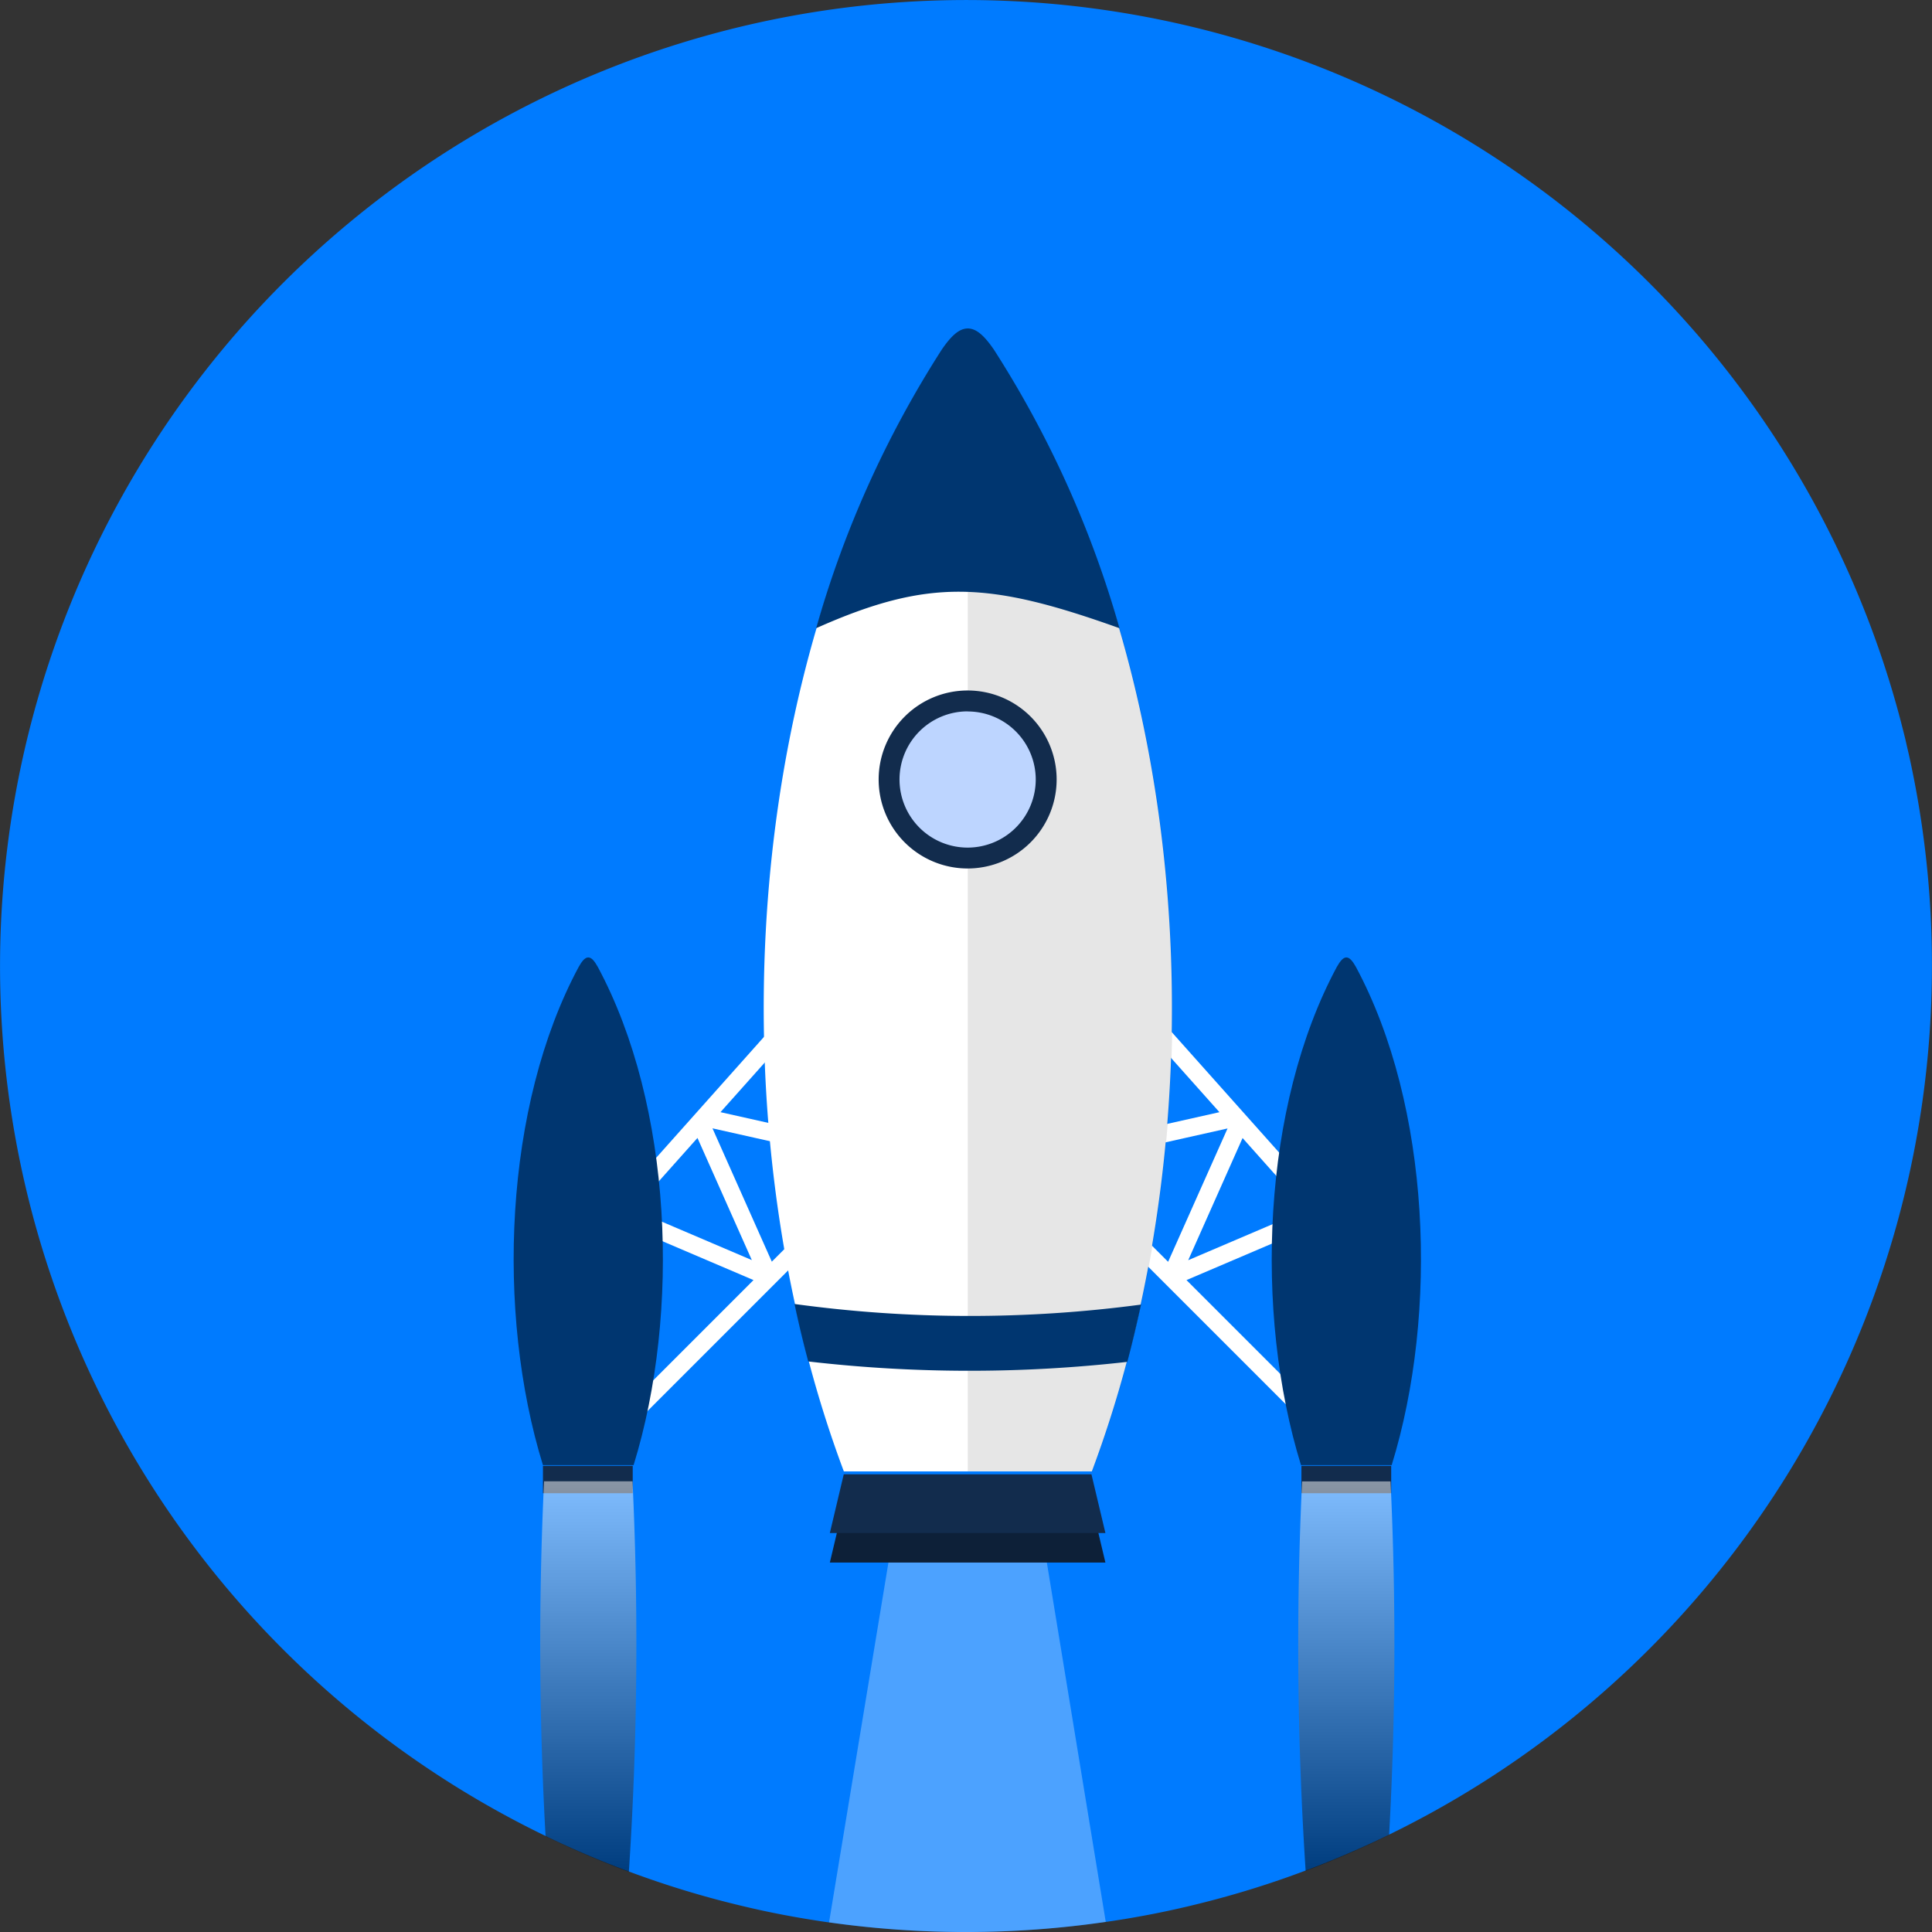 <svg xmlns="http://www.w3.org/2000/svg" xmlns:xlink="http://www.w3.org/1999/xlink" width="90.765" height="90.765" viewBox="0 0 90.765 90.765">
  <rect x="0" y="0" width="90.765" height="90.765" fill="#333333" stroke="none"/>
  <defs>
    <linearGradient id="linear-gradient" x1="0.5" y1="1" x2="0.5" gradientUnits="objectBoundingBox">
      <stop offset="0"/>
      <stop offset="1" stop-color="#fff"/>
    </linearGradient>
    <linearGradient id="linear-gradient-2" x1="0.5" x2="0.5" y2="1" gradientUnits="objectBoundingBox">
      <stop offset="0" stop-color="#fff"/>
      <stop offset="1"/>
    </linearGradient>
  </defs>
  <g id="Group_7250" data-name="Group 7250" transform="translate(-4166.138 -1548.065)">
    <path id="Path_15353" data-name="Path 15353" d="M4256.9,1593.446a45.385,45.385,0,0,1-25.5,40.808q-1.92.937-3.937,1.694a44.359,44.359,0,0,1-4.967,1.544,43.356,43.356,0,0,1-4.387.862,45.92,45.92,0,0,1-13.051.022c-.168-.023-.334-.048-.5-.075q-.777-.118-1.548-.264-1.059-.2-2.1-.453a44.557,44.557,0,0,1-5.212-1.59q-2.016-.749-3.931-1.676a45.39,45.39,0,1,1,63.664-52.392c.071.277.143.554.211.833.052.221.1.442.153.663.025.105.047.208.07.314A45.531,45.531,0,0,1,4256.9,1593.446Z" transform="translate(0 0)" fill="#007bff"/>
    <path id="Path_15354" data-name="Path 15354" d="M4298.991,1674.587l.109-.575-.406-.079-.162-.38-.336.143-7.248-8.128-6.07,6.071,12.407,12.406,4.489-6.339Zm1.725,3.178-3.2,4.516,1.277-6.67Zm-2.615-2.932-1.424,7.434-4.921-4.921,6.22-2.654Zm-.708-.793-5.556,2.372,2.554-5.739Zm-6.5,2.447-4.608-4.607,7.4-1.657Zm2.411-7.029-6.541,1.467,4.148-4.15Z" transform="translate(-69.877 -69.143)" fill="#fff"/>
    <path id="Path_15355" data-name="Path 15355" d="M4238.641,1665.568l-7.247,8.128-.334-.143-.163.38-.407.079.11.575-2.781,3.12,4.488,6.339,12.407-12.406Zm-7.15,9.265.126-.141,6.218,2.654-4.921,4.921Zm7.186-8.059,4.148,4.15-6.542-1.467Zm4.625,5.1-4.607,4.607-2.788-6.264Zm-8.1-1.206,2.554,5.739-5.556-2.372Zm-4.4,4.939,1.277,6.67-3.2-4.516Z" transform="translate(-36.297 -69.143)" fill="#fff"/>
    <path id="Path_15356" data-name="Path 15356" d="M4271.04,1631.247c-.194.908-.409,1.807-.646,2.691a54.788,54.788,0,0,1-1.667,5.248h-11.651a54.25,54.25,0,0,1-1.671-5.267q-.354-1.33-.647-2.7c-3.2-14.84-1.174-32.289,6.918-44.662.4-.58.783-.994,1.224-.994s.829.415,1.225.994C4272.222,1598.943,4274.244,1616.4,4271.04,1631.247Z" transform="translate(-51.294 -21.995)" fill="#fff"/>
    <path id="Path_15357" data-name="Path 15357" d="M4277.914,1586.562c-.4-.58-.784-.994-1.223-.994l-.023,0v53.616h5.85a54.512,54.512,0,0,0,1.667-5.248c.236-.884.452-1.783.647-2.691C4288.035,1616.4,4286.013,1598.943,4277.914,1586.562Z" transform="translate(-65.065 -21.995)" opacity="0.1"/>
    <path id="Path_15358" data-name="Path 15358" d="M4273.577,1599.651a48.941,48.941,0,0,0-5.9-13.088c-.4-.58-.786-.994-1.226-.994s-.826.415-1.224.994a48.888,48.888,0,0,0-5.9,13.088C4264.665,1597.27,4267.463,1597.465,4273.577,1599.651Z" transform="translate(-54.846 -22.073)" fill="#003670"/>
    <path id="Path_15359" data-name="Path 15359" d="M4226.186,1681.162c-2.215-7.18-1.826-16.882,1.681-23.409.146-.258.286-.443.449-.443s.3.185.446.443c3.509,6.528,3.9,16.229,1.683,23.409Z" transform="translate(-34.541 -64.265)" fill="#003670"/>
    <path id="Path_15360" data-name="Path 15360" d="M4317.042,1681.162c2.215-7.18,1.826-16.882-1.682-23.409-.146-.258-.287-.443-.446-.443s-.3.185-.448.443c-3.51,6.528-3.9,16.229-1.684,23.409Z" transform="translate(-85.523 -64.265)" fill="#003670"/>
    <path id="Path_15361" data-name="Path 15361" d="M4267.243,1743.532a45.688,45.688,0,0,1-6.434-.454l2.785-16.875.034-.215h7.381l.036.215,2.763,16.853A45.289,45.289,0,0,1,4267.243,1743.532Z" transform="translate(-55.722 -104.702)" fill="#fff" opacity="0.3"/>
    <path id="Path_15362" data-name="Path 15362" d="M4273.846,1722.634H4260.9l.654-2.761h11.636Z" transform="translate(-55.776 -101.161)" fill="#0d2038"/>
    <path id="Path_15363" data-name="Path 15363" d="M4273.846,1719.263H4260.9l.654-2.76h11.636Z" transform="translate(-55.776 -99.177)" fill="#122c4d"/>
    <g id="Group_7249" data-name="Group 7249" transform="translate(4207.416 1580.507)">
      <path id="Path_15364" data-name="Path 15364" d="M4275.076,1631.832a3.69,3.69,0,1,1-3.69-3.69A3.691,3.691,0,0,1,4275.076,1631.832Z" transform="translate(-4267.205 -1627.651)" fill="#bdd5ff"/>
      <path id="Path_15365" data-name="Path 15365" d="M4270.678,1635.3a4.181,4.181,0,1,1,4.182-4.18A4.184,4.184,0,0,1,4270.678,1635.3Zm0-7.381a3.2,3.2,0,1,0,3.2,3.2A3.2,3.2,0,0,0,4270.678,1627.923Z" transform="translate(-4266.497 -1626.941)" fill="#122c4d"/>
    </g>
    <rect id="Rectangle_658" data-name="Rectangle 658" width="4.217" height="1.286" transform="translate(4191.646 1616.931)" fill="#122c4d"/>
    <rect id="Rectangle_659" data-name="Rectangle 659" width="4.217" height="1.286" transform="translate(4227.279 1616.931)" fill="#122c4d"/>
    <path id="Path_15366" data-name="Path 15366" d="M4232.018,1735.471q-2.005-.745-3.913-1.669a161.885,161.885,0,0,1-.071-16.678h4.156A162.139,162.139,0,0,1,4232.018,1735.471Z" transform="translate(-36.336 -99.467)" opacity="0.5" fill="url(#linear-gradient)" style="mix-blend-mode: screen;isolation: isolate"/>
    <path id="Path_15367" data-name="Path 15367" d="M4318.719,1733.74q-1.912.933-3.921,1.687a162.474,162.474,0,0,1-.167-18.3h4.155A161.478,161.478,0,0,1,4318.719,1733.74Z" transform="translate(-87.321 -99.467)" opacity="0.5" fill="url(#linear-gradient-2)" style="mix-blend-mode: screen;isolation: isolate"/>
    <path id="Path_15368" data-name="Path 15368" d="M4273.124,1697.08c-.2.907-.41,1.807-.646,2.691a65.817,65.817,0,0,1-14.989-.019q-.356-1.33-.646-2.7A60.732,60.732,0,0,0,4273.124,1697.08Z" transform="translate(-53.379 -87.726)" fill="#003670"/>
  </g>
</svg>
